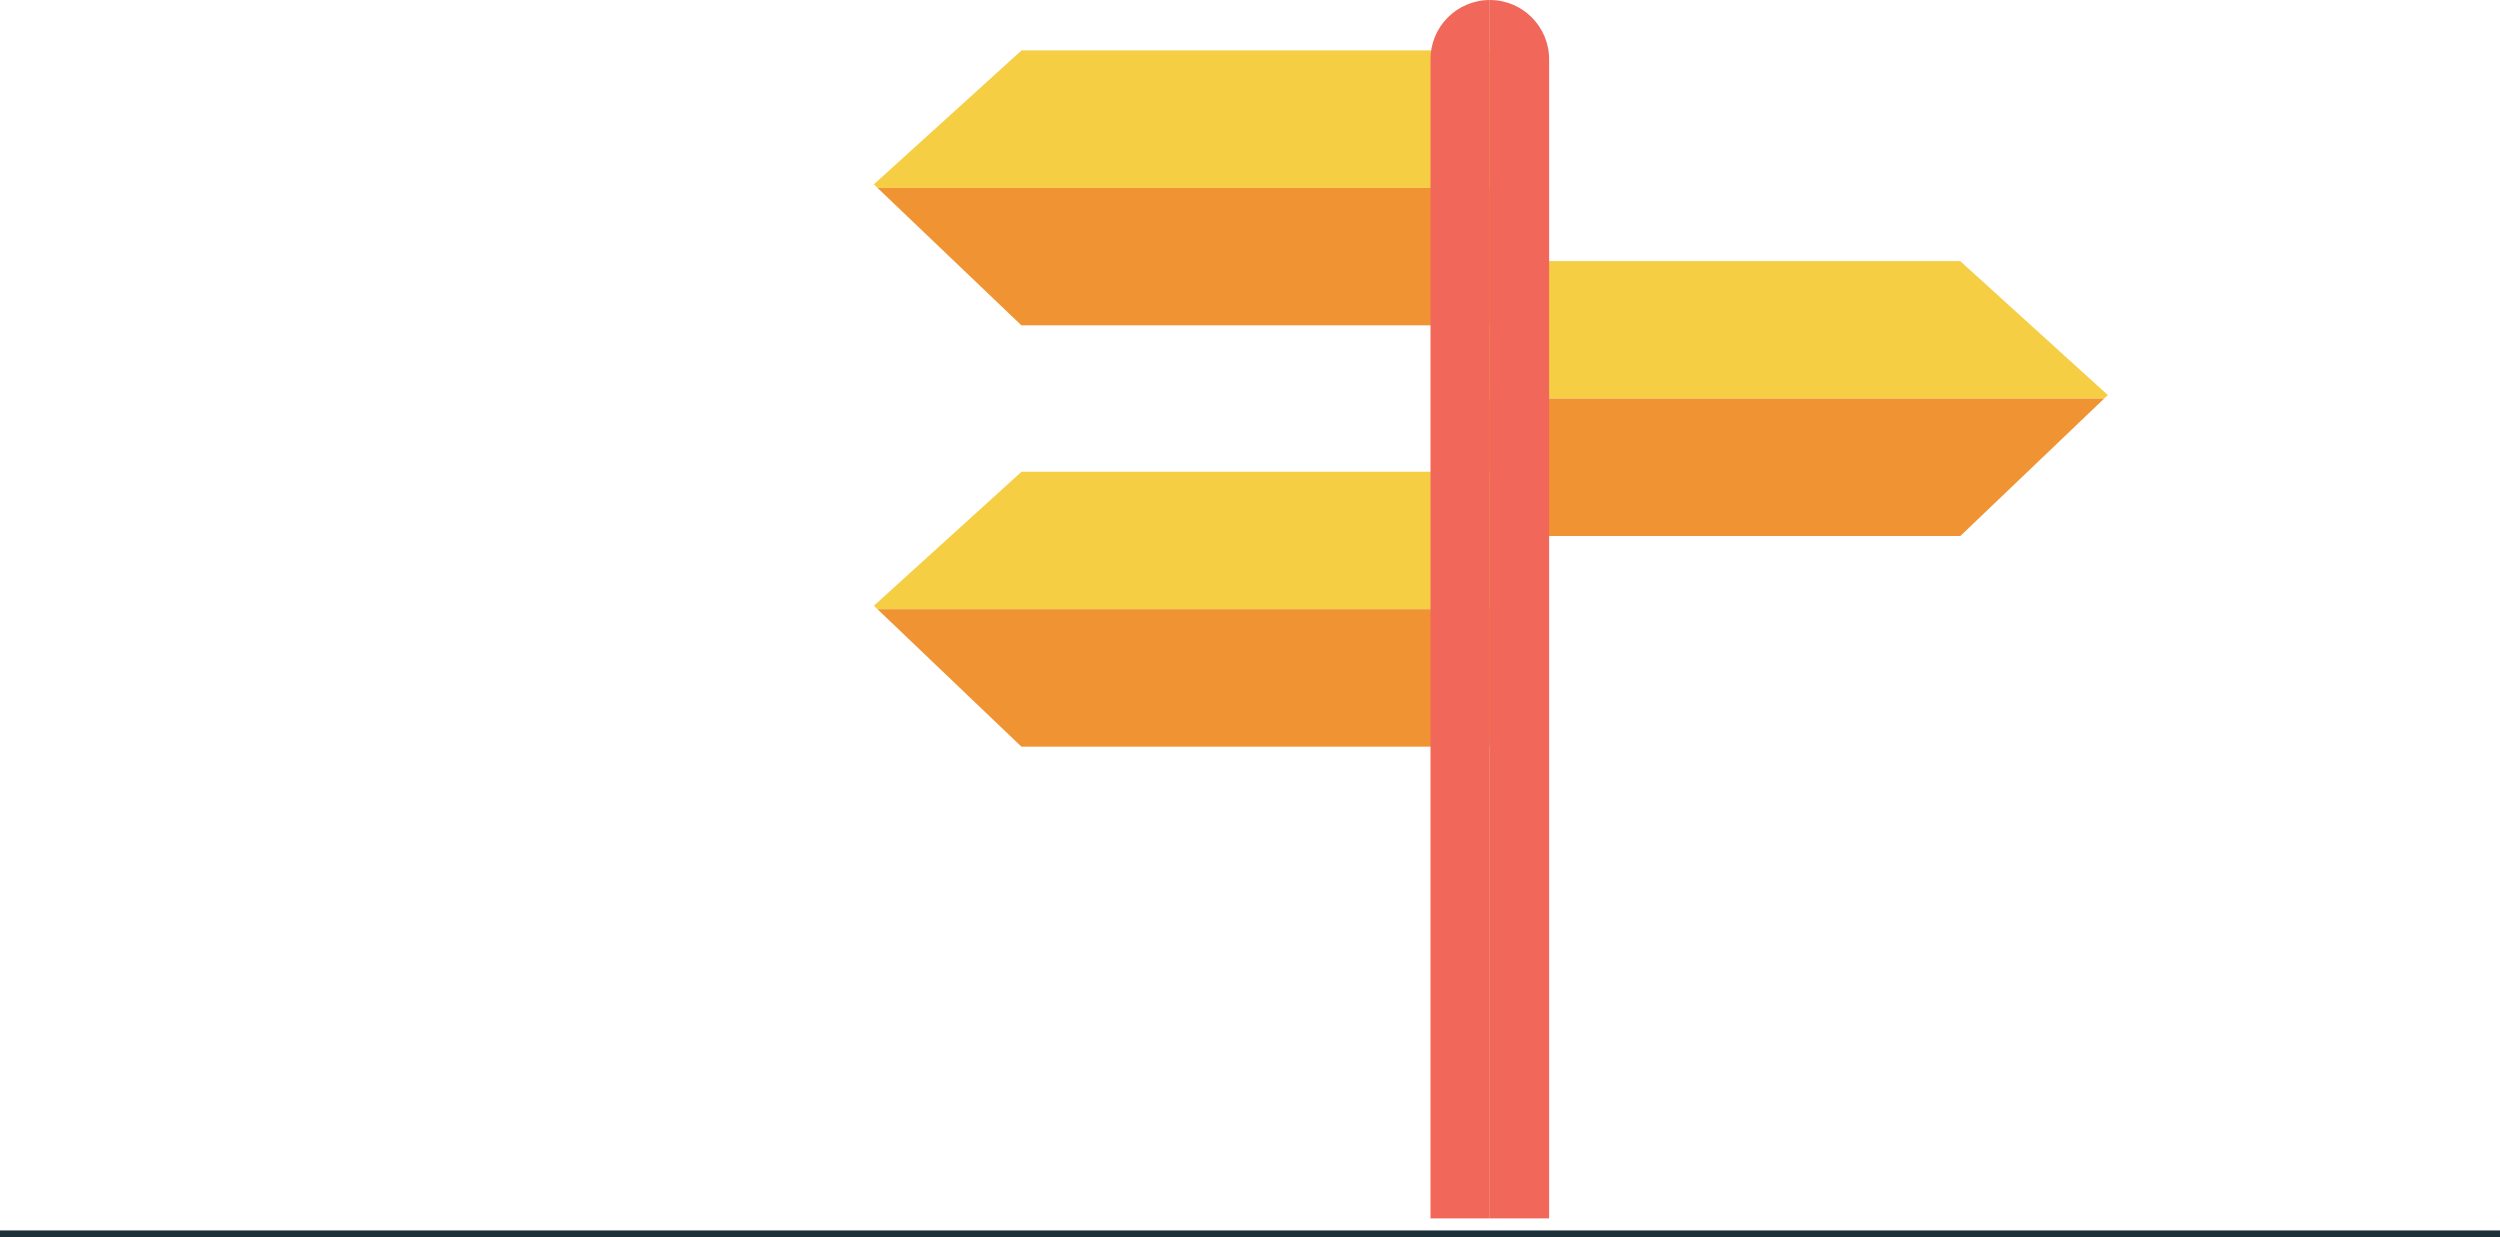 <?xml version="1.0" encoding="UTF-8"?><svg xmlns="http://www.w3.org/2000/svg" viewBox="0 0 367.53 181.89"><defs><style>.d{fill:#f09433;}.e{fill:#f5ce44;}.f{fill:#f1685a;}.g{fill:none;stroke:#1c313a;stroke-miterlimit:10;}</style></defs><g id="a"/><g id="b"><g id="c"><line class="g" x1="367.53" y1="181.39" y2="181.39"/><g><g><polygon class="e" points="212.15 38.38 288.17 38.38 309.88 58.08 309.34 58.59 212.15 58.59 212.15 38.38"/><polygon class="d" points="309.34 58.59 288.19 78.8 212.15 78.8 212.15 58.59 309.34 58.59"/></g><g><polygon class="e" points="128.47 89.05 150.18 69.35 226.2 69.35 226.2 89.56 129 89.56 128.47 89.05"/><polygon class="d" points="226.2 89.56 226.2 109.77 150.16 109.77 129 89.56 226.2 89.56"/></g><g><polygon class="e" points="128.47 27.1 150.18 7.41 226.2 7.41 226.2 27.62 129 27.62 128.47 27.1"/><polygon class="d" points="226.2 27.62 226.2 47.83 150.16 47.83 129 27.62 226.2 27.62"/></g><g><path class="f" d="M227.74,8.72V179.12h-8.72V0c4.82,0,8.72,3.9,8.72,8.72Z"/><path class="f" d="M210.3,8.72c0-4.81,3.9-8.72,8.72-8.72V179.12h-8.72V8.72Z"/></g></g></g></g></svg>